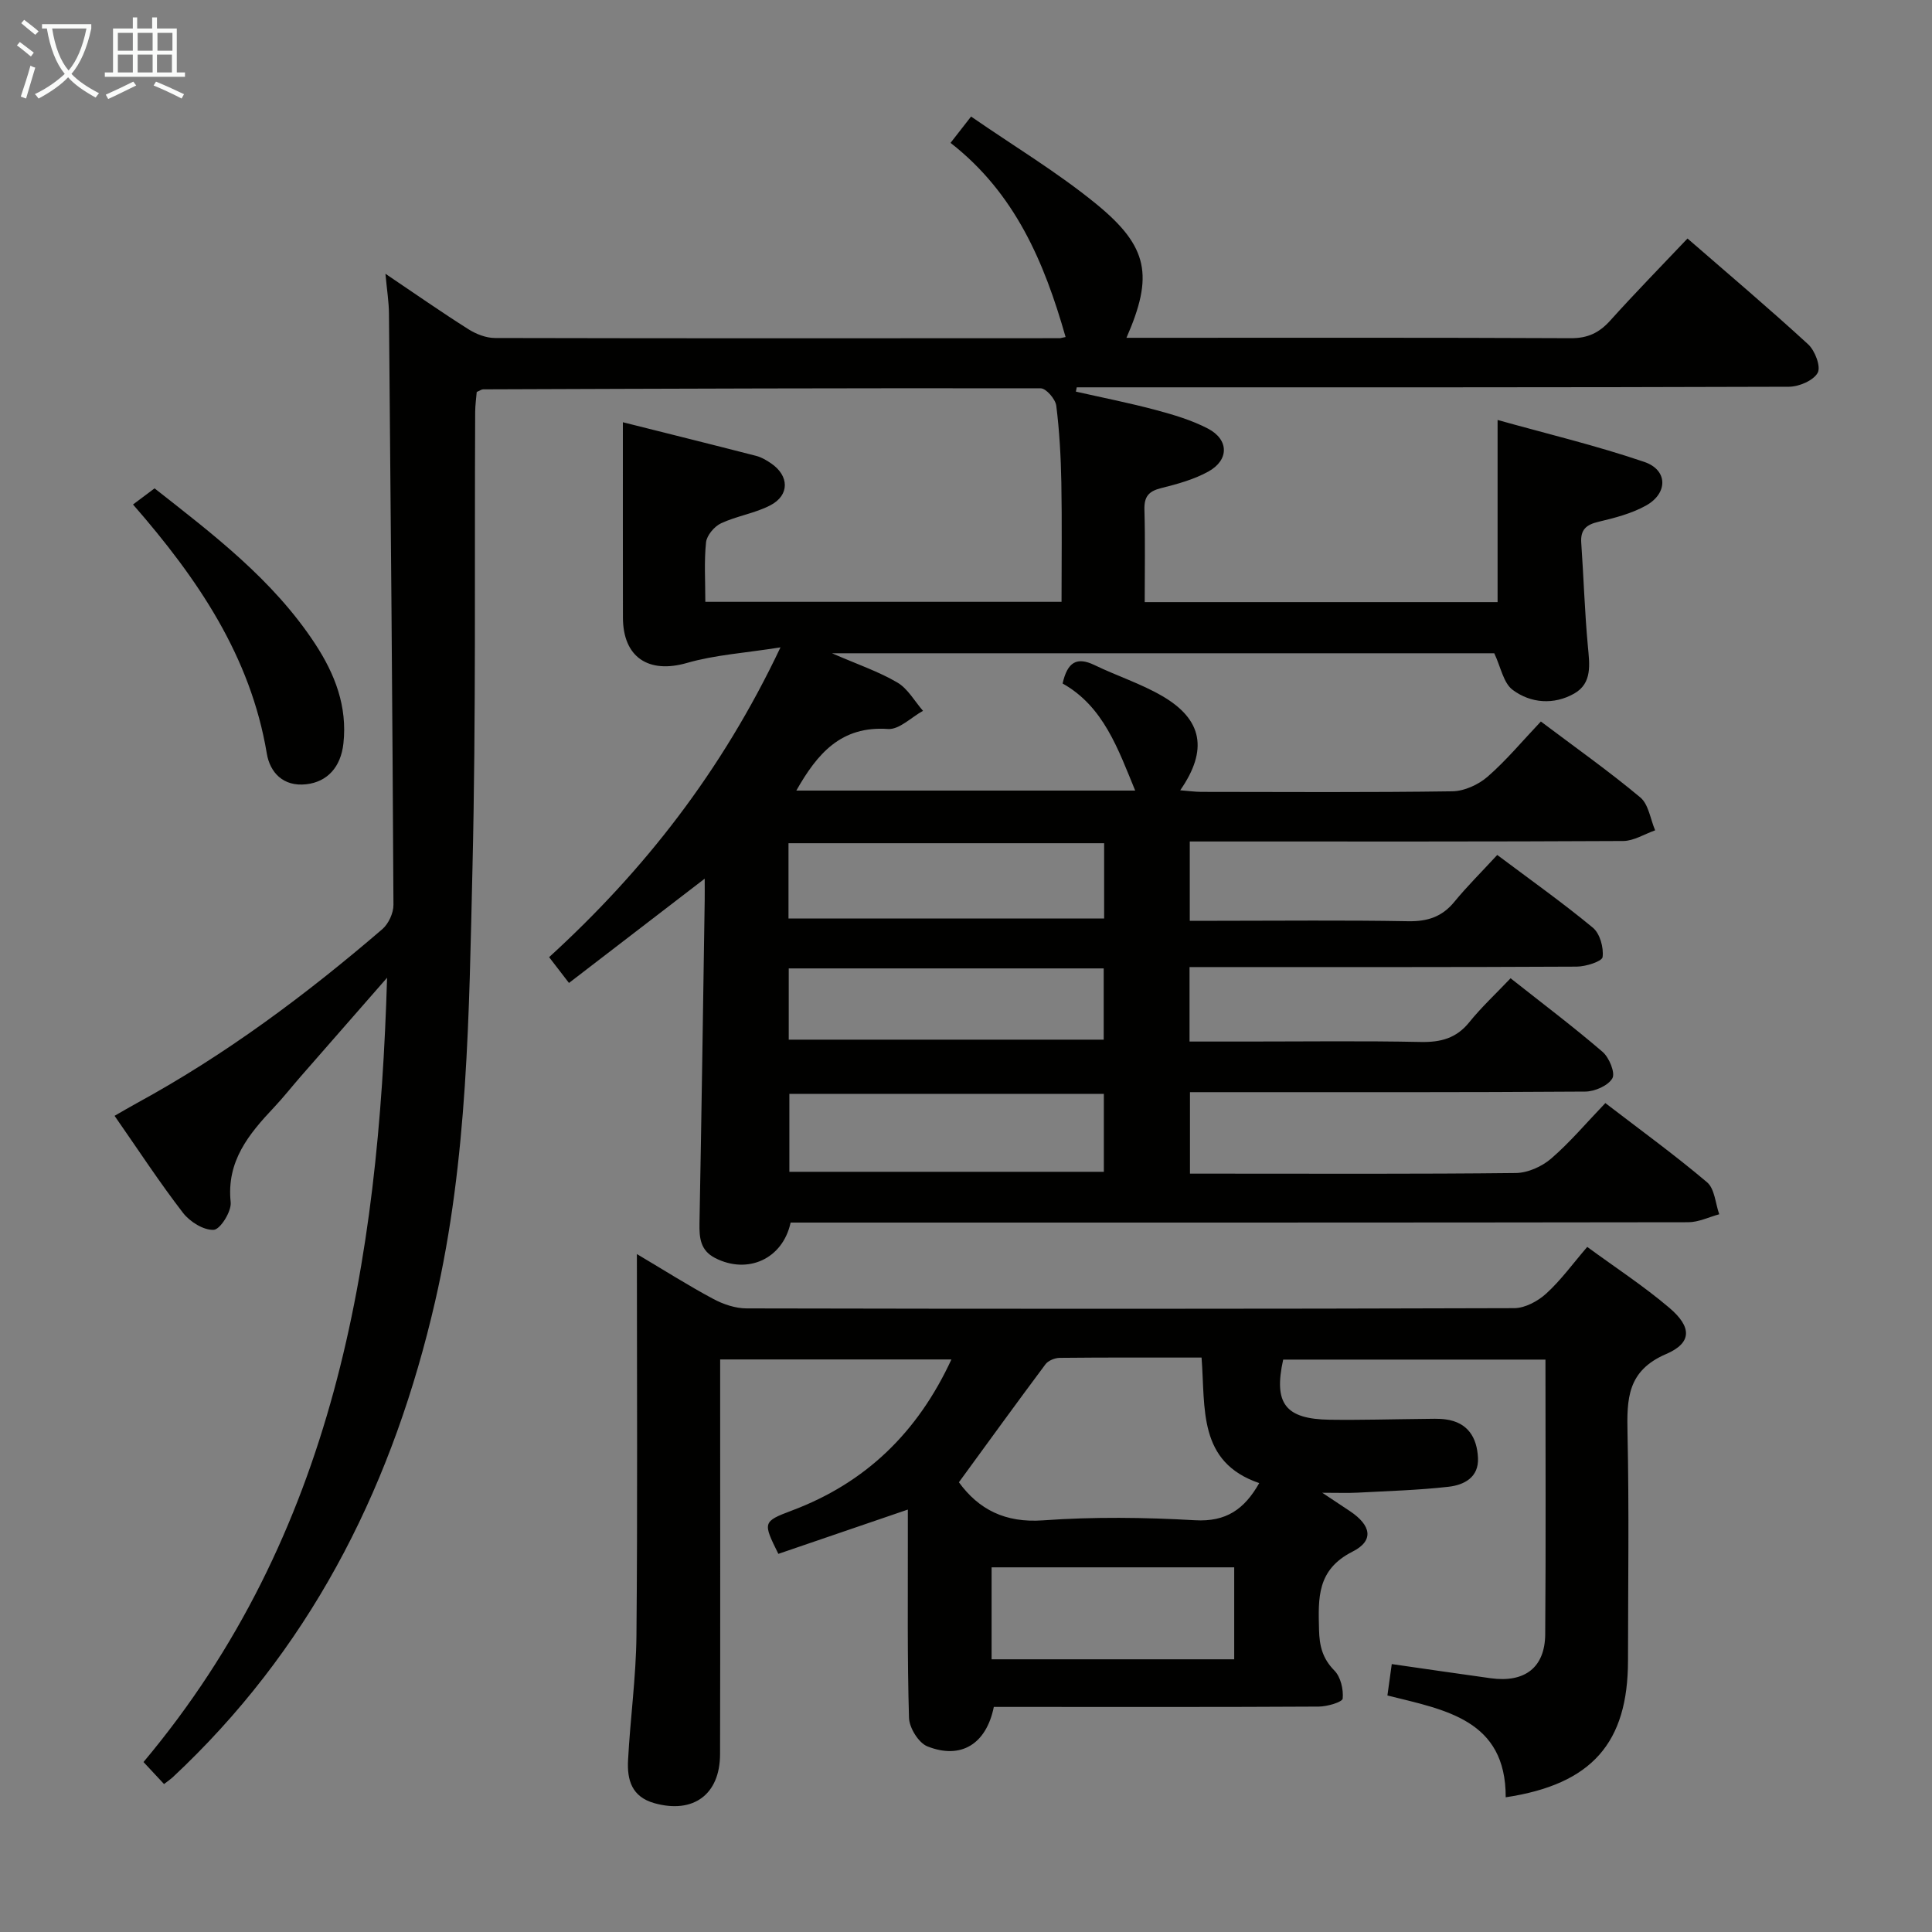 <svg enable-background="new 0 0 400 400" viewBox="0 0 400 400" xmlns="http://www.w3.org/2000/svg"><rect x="0" y="0" width="400" height="400" fill="#808080" stroke="none"/><g fill="#010100"><path d="m220.62 69.78c-4.42-15.53-10.47-29.79-23.82-40.2 1.43-1.83 2.58-3.32 4.25-5.45 8.88 6.14 17.9 11.55 25.95 18.13 10.82 8.85 11.82 14.9 6.22 27.68h5c29 0 58-.06 86.99.08 3.52.02 5.89-1.12 8.17-3.65 5.1-5.67 10.45-11.13 16-16.99 8.53 7.41 16.9 14.49 24.97 21.9 1.42 1.3 2.69 4.64 1.98 5.91-.89 1.6-3.86 2.87-5.94 2.88-47.33.16-94.66.12-141.99.12-1.82 0-3.65 0-5.47 0-.06.3-.12.6-.18.89 5.54 1.25 11.12 2.35 16.6 3.82 3.66.98 7.39 2.09 10.73 3.83 4.38 2.28 4.42 6.52.08 8.91-2.99 1.65-6.45 2.59-9.8 3.43-2.56.64-3.49 1.77-3.42 4.44.18 6.29.06 12.59.06 19.15h73.06c0-12.19 0-24.38 0-37.71 10.18 2.85 20.45 5.3 30.39 8.69 4.88 1.67 4.91 6.48.34 9.03-2.98 1.66-6.47 2.56-9.84 3.36-2.55.6-3.76 1.64-3.57 4.36.5 7.12.71 14.27 1.37 21.38.35 3.79.95 7.68-2.84 9.83-4.19 2.37-8.98 2.03-12.73-.77-1.92-1.43-2.45-4.71-3.81-7.58-44.84 0-90.29 0-137.12 0 5.3 2.31 9.66 3.78 13.54 6.06 2.17 1.27 3.57 3.87 5.31 5.86-2.42 1.33-4.93 3.92-7.24 3.76-9.73-.68-14.64 5.08-18.99 12.75h70.16c-3.53-8.56-6.55-17.42-15.03-22.17 1-4.44 2.94-5.58 6.59-3.82 4.63 2.24 9.61 3.84 14.03 6.41 8.37 4.86 9.53 11.18 3.73 19.52 1.64.13 3.01.32 4.38.33 17.33.02 34.67.13 51.99-.12 2.47-.04 5.38-1.38 7.28-3.03 3.87-3.37 7.19-7.38 11.02-11.42 7.23 5.44 14.13 10.32 20.59 15.72 1.72 1.44 2.08 4.5 3.07 6.81-2.2.77-4.41 2.19-6.61 2.21-28 .15-55.99.1-83.99.1-1.81 0-3.61 0-5.75 0v16.42h5.71c13.17 0 26.33-.15 39.5.09 4 .07 7.02-.9 9.57-4.02 2.63-3.21 5.6-6.14 8.88-9.7 7 5.25 13.6 9.93 19.81 15.07 1.45 1.21 2.25 4.11 2 6.07-.12.9-3.47 1.97-5.36 1.98-25.33.13-50.66.09-75.99.09-1.29 0-2.59 0-4.17 0v15.42h11.89c12 0 24-.16 36 .09 4.14.08 7.36-.77 10.04-4.1 2.49-3.09 5.43-5.82 8.54-9.09 6.68 5.28 13.03 10.06 19.05 15.24 1.37 1.18 2.67 4.36 2.02 5.48-.88 1.52-3.65 2.73-5.62 2.74-25.33.18-50.66.12-75.99.12-1.82 0-3.63 0-5.84 0v16.87h6.48c20.33 0 40.66.1 60.99-.13 2.47-.03 5.38-1.33 7.29-2.97 3.89-3.35 7.24-7.34 11.24-11.51 7.29 5.6 14.39 10.75 21.06 16.4 1.58 1.34 1.72 4.37 2.52 6.62-2.14.58-4.28 1.65-6.43 1.65-60 .09-119.99.07-179.99.07-1.98 0-3.96 0-5.84 0-1.64 7.57-8.91 10.78-15.63 7.34-3.06-1.57-3.29-4.16-3.24-7.17.42-22.31.74-44.61 1.08-66.92.02-1.16 0-2.32 0-4.45-9.65 7.42-18.75 14.41-28.1 21.59-1.46-1.9-2.64-3.44-4.11-5.34 19.59-17.89 35.69-38.37 47.9-64.14-7.36 1.17-13.56 1.55-19.38 3.23-7.89 2.27-13.23-1.13-13.24-9.43-.02-13.12-.01-26.23-.01-40.41 8.86 2.23 18.23 4.55 27.58 6.96 1.1.28 2.15.9 3.1 1.55 3.78 2.57 3.87 6.6-.15 8.69-3.19 1.66-6.95 2.2-10.22 3.73-1.38.65-2.93 2.49-3.09 3.92-.42 3.94-.15 7.95-.15 12.33h73.75c0-8.17.11-16.43-.04-24.69-.1-5.31-.39-10.65-1.05-15.91-.17-1.36-2.09-3.59-3.21-3.6-38.49-.07-76.98.07-115.47.21-.3 0-.6.24-1.31.55-.1 1.24-.31 2.68-.32 4.12-.16 31.49.19 63-.56 94.48-.72 30.04-.93 60.19-7.75 89.76-8.49 36.81-24.46 69.5-51.83 96.08-.84.81-1.68 1.62-2.53 2.41-.37.34-.78.61-1.75 1.36-1.38-1.48-2.8-3-4.25-4.56 39.55-47.15 48.68-103.47 50.43-162.38-5.95 6.81-11.91 13.61-17.86 20.42-1.86 2.13-3.61 4.36-5.55 6.42-5.21 5.53-9.87 11.13-8.97 19.64.2 1.88-2.15 5.63-3.5 5.71-2.08.13-4.95-1.67-6.37-3.51-4.87-6.32-9.24-13.01-14.17-20.09 1.58-.9 3.08-1.8 4.61-2.63 18.36-10 35.01-22.43 50.82-36.01 1.29-1.11 2.32-3.34 2.31-5.04-.21-40.81-.56-81.62-.93-122.43-.02-2.43-.42-4.85-.73-8.23 6.23 4.2 11.64 7.98 17.21 11.5 1.59 1 3.64 1.8 5.48 1.8 39 .09 77.99.06 116.99.04.34-.06.67-.16 1.14-.24zm7.92 156.69c-21.93 0-43.57 0-65.11 0v16.14h65.11c0-5.55 0-10.78 0-16.14zm.06-51.89c-22.15 0-43.7 0-65.35 0v15.59h65.35c0-5.38 0-10.33 0-15.59zm-65.3 40.67h65.21c0-5.07 0-9.8 0-14.75-21.87 0-43.42 0-65.21 0z"/><path d="m328.62 258.16c5.87 4.3 11.72 8.12 17.01 12.62 4.66 3.96 4.71 7.24-.66 9.55-8.1 3.47-8.16 9.33-8.01 16.45.34 15.65.11 31.32.1 46.98 0 17.07-7.45 25.66-25.32 28.35.05-16.09-12.53-18.09-24.49-21.08.31-2.26.6-4.33.9-6.5 6.89.99 13.68 1.99 20.48 2.93 7.05.97 11.23-2.2 11.29-9.1.15-18.82.05-37.64.05-56.87-18.2 0-36.24 0-54.3 0-2.01 9.07.41 12.32 9.66 12.45 6.49.09 12.99-.11 19.49-.17 1.49-.01 3.01-.1 4.48.1 4.6.61 6.5 3.76 6.7 7.97.2 4.05-2.9 5.62-6.11 5.98-6.26.71-12.58.88-18.88 1.22-1.95.1-3.91.02-7.25.02 2.62 1.74 4.19 2.77 5.75 3.82 4.36 2.92 5.04 6.08.53 8.36-7.43 3.76-7.11 9.63-6.95 16.18.08 3.36.72 5.96 3.19 8.46 1.29 1.31 1.89 3.89 1.71 5.79-.07.73-3.19 1.65-4.93 1.66-20.49.12-40.98.07-61.47.07-1.98 0-3.95 0-5.83 0-1.56 7.69-6.79 10.93-13.75 8.17-1.82-.72-3.74-3.83-3.81-5.89-.37-12.48-.22-24.98-.24-37.48 0-1.82 0-3.64 0-5.66-9.17 3.13-18.04 6.17-26.81 9.17-3.21-6.49-3.28-6.68 2.78-8.96 15.28-5.73 26.05-16.16 33.05-31.29-15.88 0-31.53 0-47.88 0v5.26c0 25.49.04 50.98-.02 76.47-.02 8.4-5.59 12.38-13.59 10.14-4.72-1.32-5.67-4.85-5.46-8.87.45-8.63 1.66-17.23 1.74-25.86.24-25.98.09-51.97.09-78.96 5.67 3.36 10.62 6.51 15.78 9.27 2.08 1.12 4.61 1.98 6.93 1.98 52.98.11 105.96.12 158.93-.05 2.25-.01 4.92-1.45 6.65-3.04 3.01-2.74 5.47-6.15 8.47-9.64zm-79.85 22.91c-10.11 0-19.74-.04-29.37.06-1 .01-2.37.56-2.94 1.32-6.02 8.06-11.92 16.21-17.93 24.44 4.09 5.61 9.55 8.45 17.45 7.88 10.43-.75 20.98-.62 31.43-.02 6.45.37 10.22-2.27 13.3-7.69-12.76-4.36-11.12-15.44-11.94-25.99zm-43.47 62.47h50.23c0-6.61 0-12.82 0-19.04-16.94 0-33.47 0-50.23 0z"/><path d="m27.54 104.45c1.53-1.15 2.84-2.13 4.46-3.34 12 9.44 24.48 18.84 33.23 32.17 4.12 6.28 6.71 12.97 5.87 20.65-.54 4.91-3.35 7.94-7.66 8.44-4.85.56-7.56-2.5-8.2-6.36-3.37-20.16-14.3-36.2-27.7-51.56z"/></g><path d="m6.4 11.7c-1-.8-1.9-1.6-2.9-2.3l.6-.7c.9.7 1.9 1.4 2.9 2.2zm-2.1 8.3c.7-2.1 1.4-4.2 2-6.4.2.1.6.3 1 .4-.7 2.3-1.3 4.4-1.9 6.4zm3-12.8c-1.1-.9-2.1-1.7-2.9-2.4l.6-.7c1 .8 2 1.5 3 2.4zm1.4-1.3v-.9h10.2v.9c-.9 4.2-2.3 7.3-4.1 9.4 1.3 1.4 3.2 2.7 5.7 4-.2.2-.4.5-.7.9-2.5-1.4-4.4-2.7-5.7-4.2-1.4 1.5-3.5 3-6.1 4.4 0 0 0 0-.1-.1-.3-.4-.5-.7-.7-.8 2.7-1.3 4.7-2.8 6.2-4.2-1.8-2.2-3-5.3-3.7-9.4zm9.2 0h-7.1c.6 3.8 1.7 6.7 3.4 8.7 1.7-2 2.9-4.8 3.7-8.7z" fill="#fafbfa"/><path d="m31.6 3.6h.9v2.3h4.1v9.1h1.7v.9h-16.6v-.9h1.7v-9.1h4.1v-2.3h.9v2.3h3.1v-2.3zm-4 13.3.6.8c-1.9.9-3.8 1.9-5.8 2.8-.2-.3-.3-.6-.5-.9 2-.9 3.9-1.8 5.7-2.7zm-3.2-10.1v3.7h3.1v-3.7zm0 4.5v3.7h3.1v-3.7zm4.1-4.5v3.7h3.1v-3.7zm0 4.5v3.7h3.1v-3.7zm9.1 9.1c-2.1-1.1-4.1-2-5.8-2.7l.5-.8c2.2.9 4.1 1.8 5.8 2.6zm-1.9-13.6h-3.1v3.7h3.1zm-3.2 4.5v3.7h3.1v-3.7z" fill="#fafbfa"/></svg>